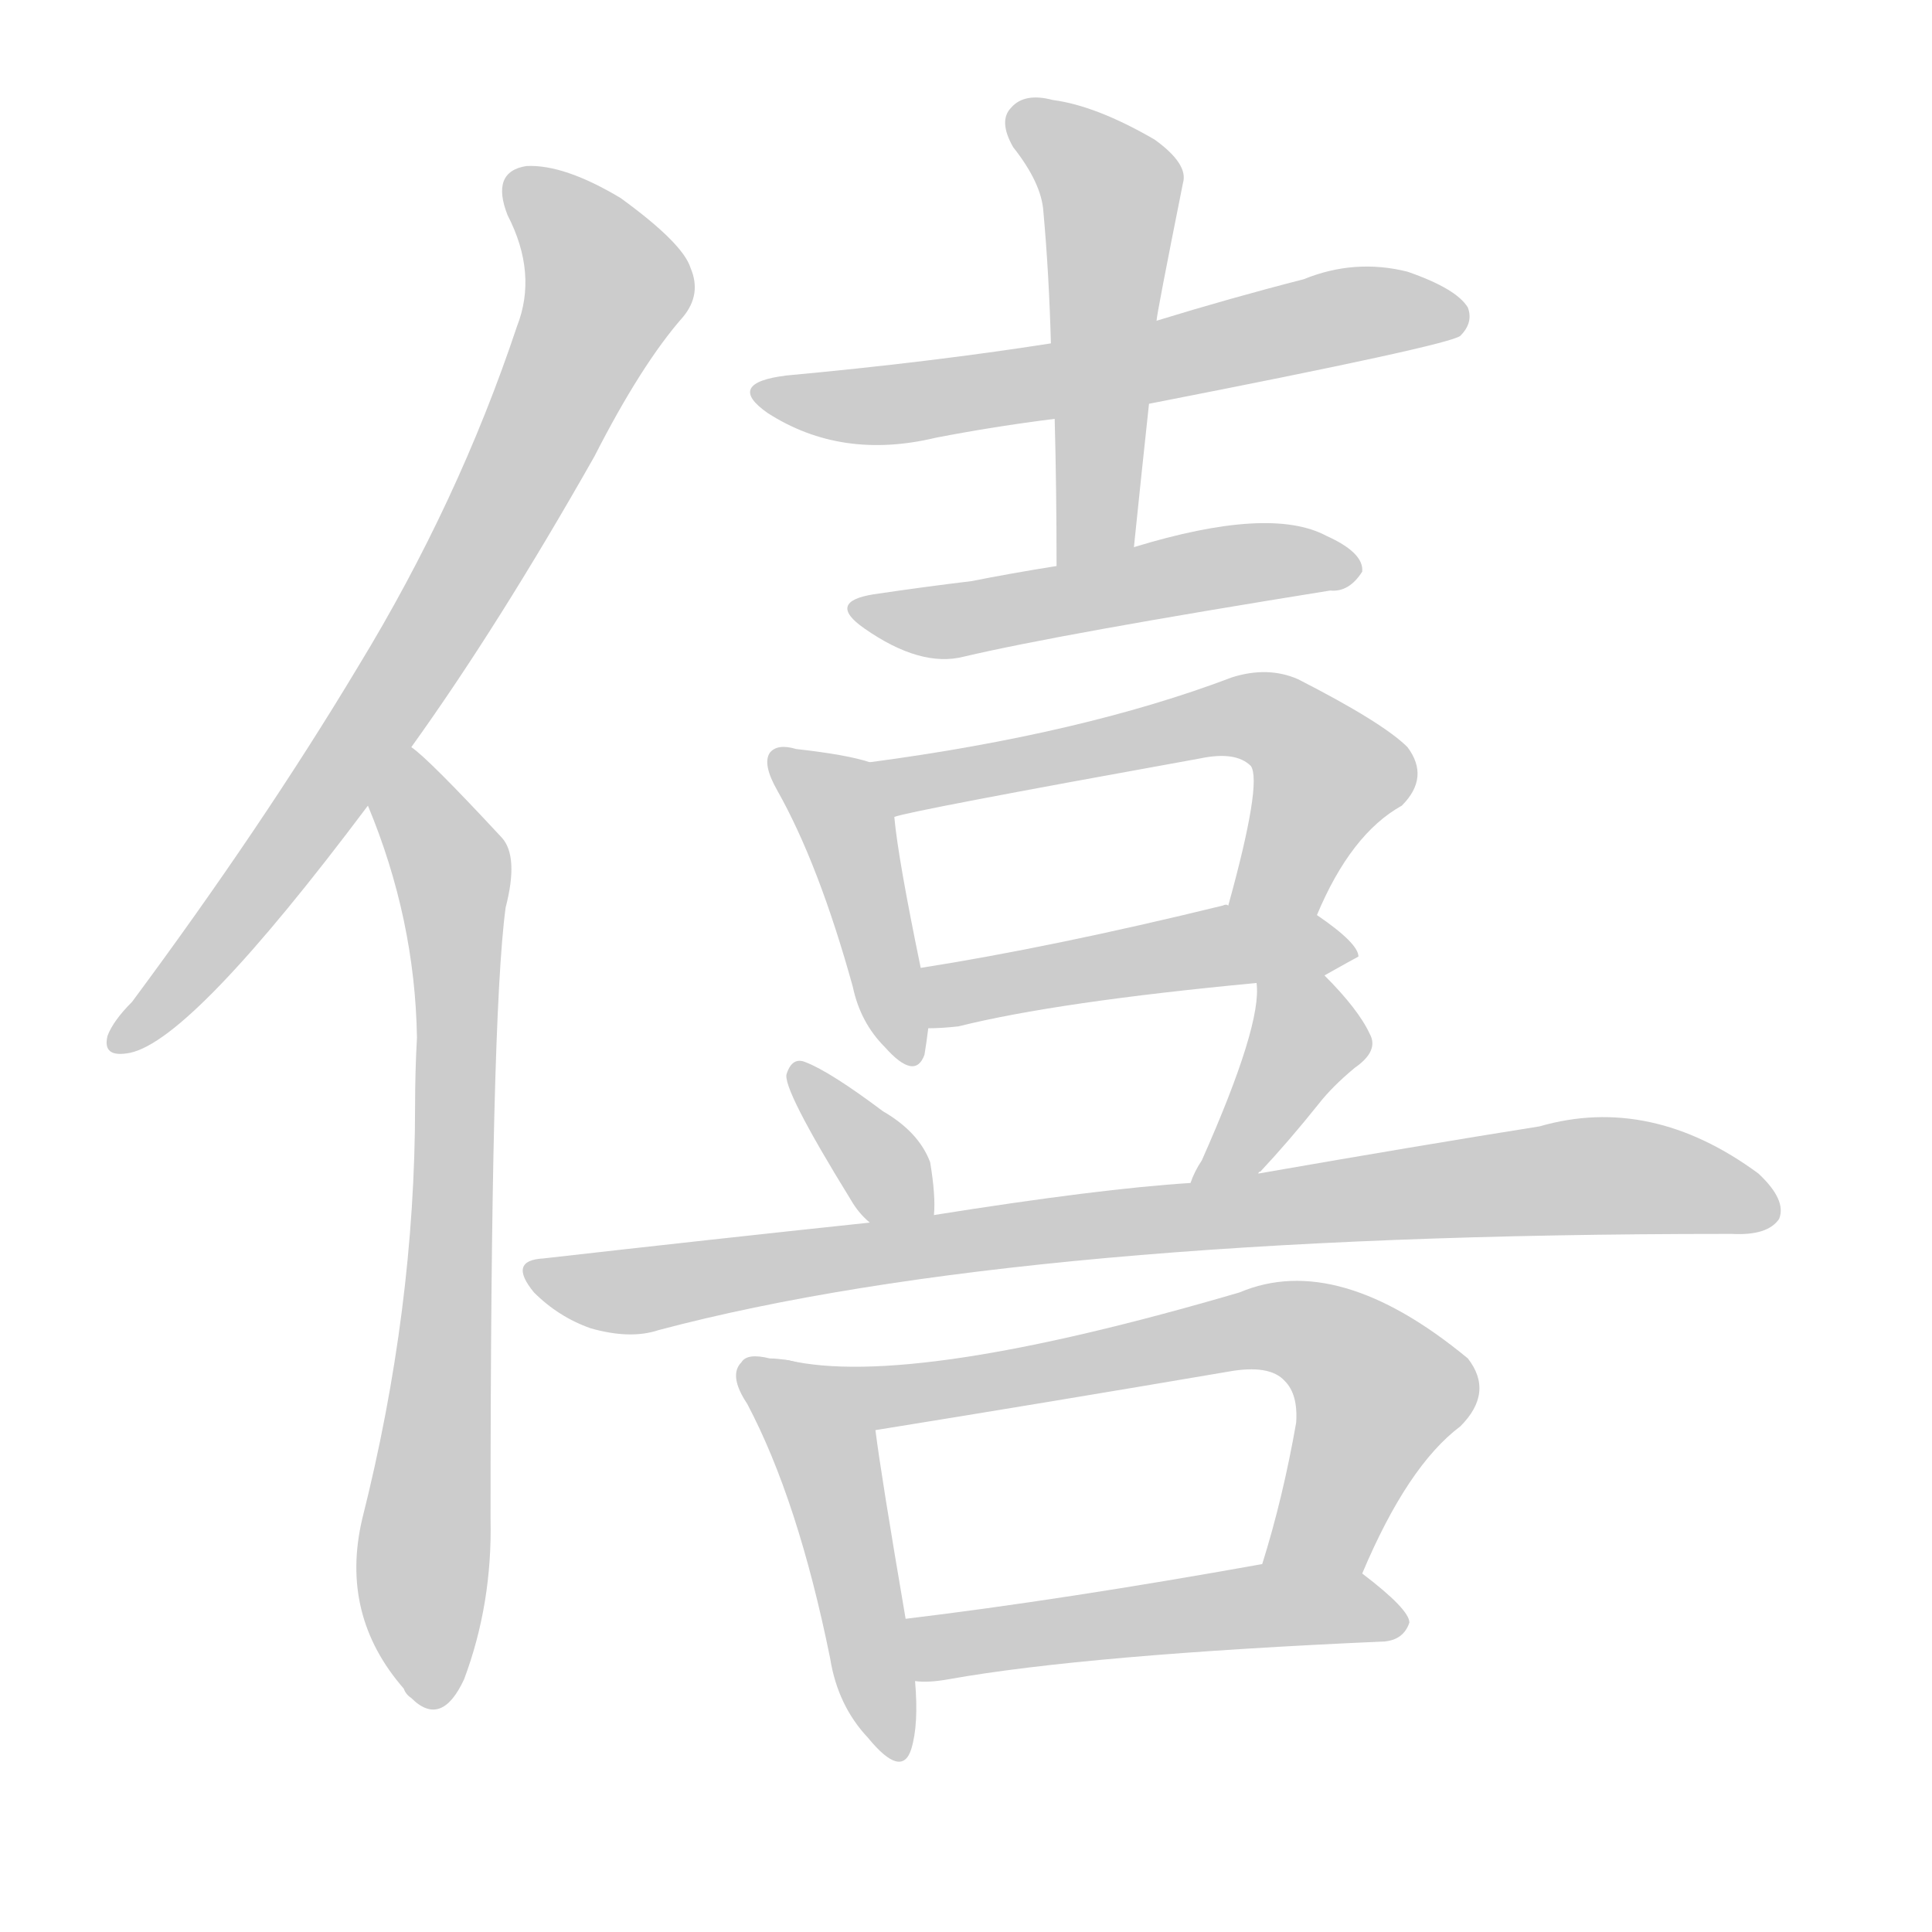 <!--
AnimCJK 2016-2018 Copyright Francois Mizessyn - https://github.com/parsimonhi/animCJK
Derived from:
    MakeMeAHanzi project - https://github.com/skishore/makemeahanzi
    Arphic PL KaitiM GB - https://apps.ubuntu.com/cat/applications/precise/fonts-arphic-gkai00mp/
    Arphic PL UKai - https://apps.ubuntu.com/cat/applications/fonts-arphic-ukai/
You can redistribute and/or modify this file under the terms of the Arphic Public License
as published by Arphic Technology Co., Ltd.
You should have received a copy of this license (the directory "APL") along with this file;
if not, see http://ftp.gnu.org/non-gnu/chinese-fonts-truetype/LICENSE.
-->
<svg id="z20694" class="acjk" version="1.1" viewBox="0 0 1024 1024" xmlns="http://www.w3.org/2000/svg" xmlns:xlink="http://www.w3.org/1999/xlink">
<style>
<![CDATA[
@keyframes z20694k {
	from {
		stroke:#ccc;
		stroke-dashoffset:3334;
	}
	1% {
		stroke:#c00;
		stroke-dashoffset:3334;
	}
	75% {
		stroke:#c00;
		stroke-dashoffset:0;
	}
	to {
		stroke:#000;
	}
}
#z20694 path[clip-path] {
	animation:z20694k 1s linear both;
	stroke-dasharray:3334;
	stroke-width:128;
	stroke-linecap:round;
	fill:none;
}
#z20694 path[clip-path="url(#z20694c1)"] {animation-delay:1s;}
#z20694 path[clip-path="url(#z20694c2)"] {animation-delay:2s;}
#z20694 path[clip-path="url(#z20694c3)"] {animation-delay:3s;}
#z20694 path[clip-path="url(#z20694c4)"] {animation-delay:4s;}
#z20694 path[clip-path="url(#z20694c5)"] {animation-delay:5s;}
#z20694 path[clip-path="url(#z20694c6)"] {animation-delay:6s;}
#z20694 path[clip-path="url(#z20694c7)"] {animation-delay:7s;}
#z20694 path[clip-path="url(#z20694c8)"] {animation-delay:8s;}
#z20694 path[clip-path="url(#z20694c9)"] {animation-delay:9s;}
#z20694 path[clip-path="url(#z20694c10)"] {animation-delay:10s;}
#z20694 path[clip-path="url(#z20694c11)"] {animation-delay:11s;}
#z20694 path[clip-path="url(#z20694c12)"] {animation-delay:12s;}
#z20694 path[clip-path="url(#z20694c13)"] {animation-delay:13s;}
#z20694 path[clip-path="url(#z20694c14)"] {animation-delay:14s;}
#z20694 path {fill:#ccc;}
]]>
</style>
<path id="z20694d1" d="M218 396Q264 332 315 242Q340 193 362 168Q372 156 366 142Q362 129 329 105Q299 87 279 88Q260 91 269 114Q285 145 274 173Q243 266 190 353Q139 438 70 531Q60 541 57 549Q54 561 69 558Q102 551 195 427C210 406 210 406 218 396 Z"/>
<path id="z20694d2" d="M195 427Q220 487 221 550Q220 568 220 586Q220 694 192 805Q180 856 214 895Q215 898 218 900Q234 916 246 890Q261 850 260 805Q260 540 268 481Q275 454 266 444Q227 402 218 396C208 388 190 415 195 427 Z"/>
<path id="z20694d3" d="M609 214Q768 183 774 178Q781 171 778 163Q772 153 746 144Q718 137 691 148Q652 158 613 170C576 178 576 178 557 182Q493 192 417 199Q384 203 407 219Q446 244 496 232Q527 226 559 222C592 217 592 217 609 214 Z"/>
<path id="z20694d4" d="M601 290Q605 251 609 214C612 185 612 185 613 170Q613 167 627 97Q630 87 612 74Q581 56 558 53Q543 49 536 57Q529 64 537 78Q552 97 553 112Q556 145 557 182C558 209 558 209 559 222Q560 259 560 300C560 314 598 304 601 290 Z"/>
<path id="z20694d5" d="M560 300Q535 304 515 308Q490 311 463 315Q438 319 458 333Q488 354 511 348Q562 336 705 313Q715 314 722 303Q723 293 703 284Q673 268 601 290C574 297 574 297 560 300 Z"/>
<path id="z20694d6" d="M461 404Q449 400 422 397Q412 394 408 399Q404 405 412 419Q434 458 452 523Q456 542 469 555Q485 573 490 559Q491 553 492 545C494 534 490 524 488 513Q476 455 474 433C472 423 471 406 461 404 Z"/>
<path id="z20694d7" d="M698 485Q716 442 743 427Q758 412 746 396Q733 383 688 360Q672 353 653 359Q574 389 461 404C451 406 464 436 474 433Q481 430 636 402Q655 398 663 406Q669 415 651 480C648 495 692 500 698 485 Z"/>
<path id="z20694d8" d="M702 517Q718 508 720 507Q720 500 698 485C685 476 667 480 651 480Q650 479 648 480Q558 502 488 513C477 515 481 545 492 545Q499 545 508 544Q560 531 666 521C678 519 691 522 702 517 Z"/>
<path id="z20694d9" d="M495 644Q496 634 493 616Q487 600 468 589Q440 568 427 563Q420 560 417 569Q414 576 451 636Q455 643 461 648C469 656 495 655 495 644 Z"/>
<path id="z20694d10" d="M667 622Q667 621 668 621Q683 605 699 585Q706 576 718 566Q731 557 726 548Q720 535 702 517C694 508 666 509 666 521Q669 543 637 615Q633 621 631 627C627 638 658 631 667 622 Z"/>
<path id="z20694d11" d="M631 627Q583 630 495 644C472 647 472 647 461 648Q376 657 288 667Q269 668 283 685Q296 698 313 704Q334 710 349 705Q541 654 915 654C917 654 917 654 918 654Q937 655 943 646Q947 636 932 622Q875 580 816 597Q753 607 667 622C643 625 643 625 631 627 Z"/>
<path id="z20694d12" d="M418 721Q412 720 408 720Q396 717 393 722Q386 729 396 744Q423 795 440 879Q444 904 460 921Q478 943 483 927Q487 914 485 891C482 869 482 869 480 858Q467 782 464 758C460 739 437 725 418 721 Z"/>
<path id="z20694d13" d="M722 834Q746 777 774 756Q792 738 778 720Q709 663 657 685Q483 736 418 721C399 717 445 762 464 758Q557 743 651 727Q673 723 681 732Q688 739 687 754Q680 794 669 829C662 845 715 850 722 834 Z"/>
<path id="z20694d14" d="M485 891Q492 892 503 890Q576 877 734 870Q744 869 747 860Q747 853 722 834C708 823 686 826 669 829Q563 848 480 858C469 860 474 891 485 891 Z"/>
<defs>
	<clipPath id="z20694c1"><use xlink:href="#z20694d1"/></clipPath>
	<clipPath id="z20694c2"><use xlink:href="#z20694d2"/></clipPath>
	<clipPath id="z20694c3"><use xlink:href="#z20694d3"/></clipPath>
	<clipPath id="z20694c4"><use xlink:href="#z20694d4"/></clipPath>
	<clipPath id="z20694c5"><use xlink:href="#z20694d5"/></clipPath>
	<clipPath id="z20694c6"><use xlink:href="#z20694d6"/></clipPath>
	<clipPath id="z20694c7"><use xlink:href="#z20694d7"/></clipPath>
	<clipPath id="z20694c8"><use xlink:href="#z20694d8"/></clipPath>
	<clipPath id="z20694c9"><use xlink:href="#z20694d9"/></clipPath>
	<clipPath id="z20694c10"><use xlink:href="#z20694d10"/></clipPath>
	<clipPath id="z20694c11"><use xlink:href="#z20694d11"/></clipPath>
	<clipPath id="z20694c12"><use xlink:href="#z20694d12"/></clipPath>
	<clipPath id="z20694c13"><use xlink:href="#z20694d13"/></clipPath>
	<clipPath id="z20694c14"><use xlink:href="#z20694d14"/></clipPath>
</defs>
<path pathLength="3333" clip-path="url(#z20694c1)" d="M274 93L321 162L190 396L63 550"/>
<path pathLength="3333" clip-path="url(#z20694c2)" d="M217 405L242 473L223 901"/>
<path pathLength="3333" clip-path="url(#z20694c3)" d="M407 209L775 167"/>
<path pathLength="3333" clip-path="url(#z20694c4)" d="M540 60L589 99L576 295"/>
<path pathLength="3333" clip-path="url(#z20694c5)" d="M459 323L714 301"/>
<path pathLength="3333" clip-path="url(#z20694c6)" d="M414 404L444 427L479 558"/>
<path pathLength="3333" clip-path="url(#z20694c7)" d="M471 408L676 383L707 410L670 481"/>
<path pathLength="3333" clip-path="url(#z20694c8)" d="M495 518L711 502"/>
<path pathLength="3333" clip-path="url(#z20694c9)" d="M425 569L487 640"/>
<path pathLength="3333" clip-path="url(#z20694c10)" d="M673 526L691 561L640 621"/>
<path pathLength="3333" clip-path="url(#z20694c11)" d="M285 676L854 623L939 635"/>
<path pathLength="3333" clip-path="url(#z20694c12)" d="M398 727L438 769L475 928"/>
<path pathLength="3333" clip-path="url(#z20694c13)" d="M431 726L476 740L703 710L735 749L685 830"/>
<path pathLength="3333" clip-path="url(#z20694c14)" d="M487 861L740 858"/>
</svg>